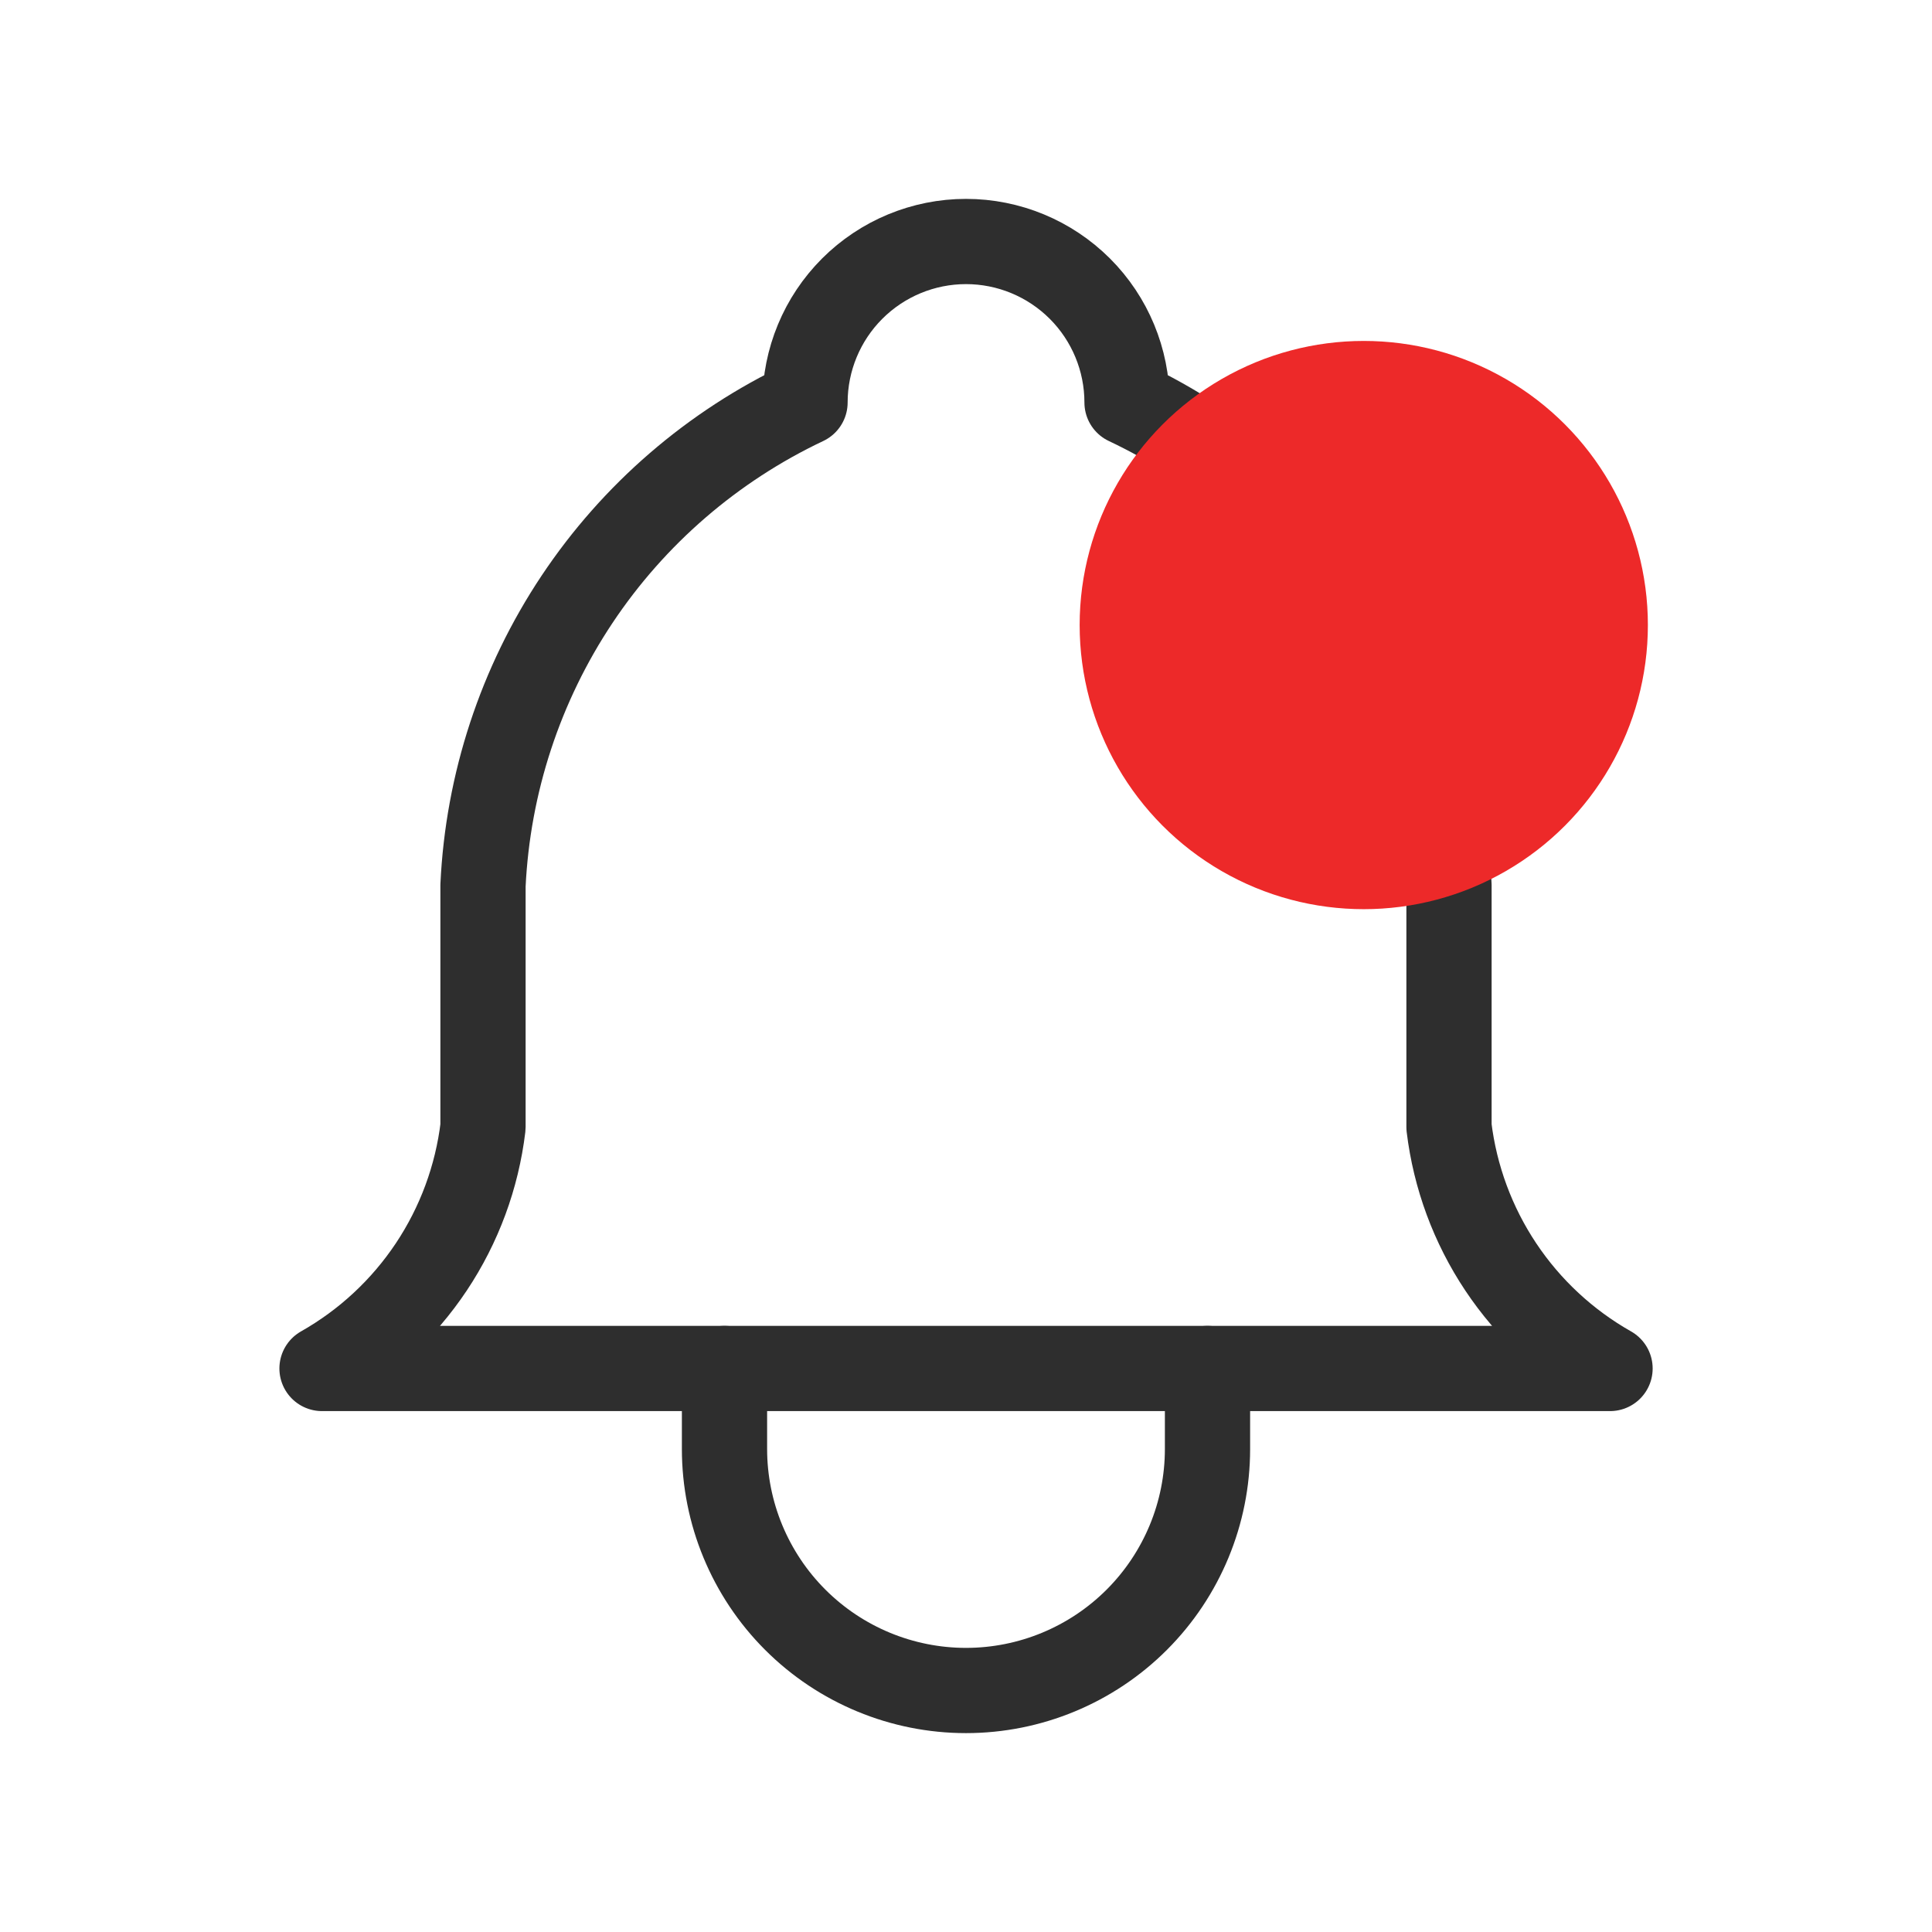 <svg width="34" height="34" viewBox="0 0 34 34" fill="none" xmlns="http://www.w3.org/2000/svg">
<g clip-path="url(#clip0_17_228)">
<path d="M14.167 7.083C14.167 6.332 14.466 5.611 14.997 5.08C15.528 4.549 16.249 4.25 17 4.25C17.752 4.25 18.472 4.549 19.004 5.08C19.535 5.611 19.834 6.332 19.834 7.083C21.461 7.853 22.848 9.05 23.846 10.547C24.844 12.045 25.416 13.786 25.5 15.583V19.833C25.607 20.714 25.919 21.558 26.411 22.296C26.903 23.034 27.562 23.646 28.334 24.083H5.667C6.439 23.646 7.098 23.034 7.59 22.296C8.082 21.558 8.394 20.714 8.5 19.833V15.583C8.585 13.786 9.157 12.045 10.155 10.547C11.153 9.05 12.54 7.853 14.167 7.083Z" stroke="#2E2E2E" stroke-width="1.5" stroke-linecap="round" stroke-linejoin="round"/>
<path d="M12.75 24.083V25.5C12.75 26.627 13.198 27.708 13.995 28.505C14.792 29.302 15.873 29.75 17 29.75C18.127 29.75 19.208 29.302 20.005 28.505C20.802 27.708 21.25 26.627 21.25 25.5V24.083" stroke="#2E2E2E" stroke-width="1.5" stroke-linecap="round" stroke-linejoin="round"/>
<circle cx="5" cy="5" r="5" transform="matrix(-1 0 0 1 29 6)" fill="#ED2929"/>
</g>
<defs>
<clipPath id="clip0_17_228">
<rect width="34" height="34" fill="white"/>
</clipPath>
</defs>
</svg>

